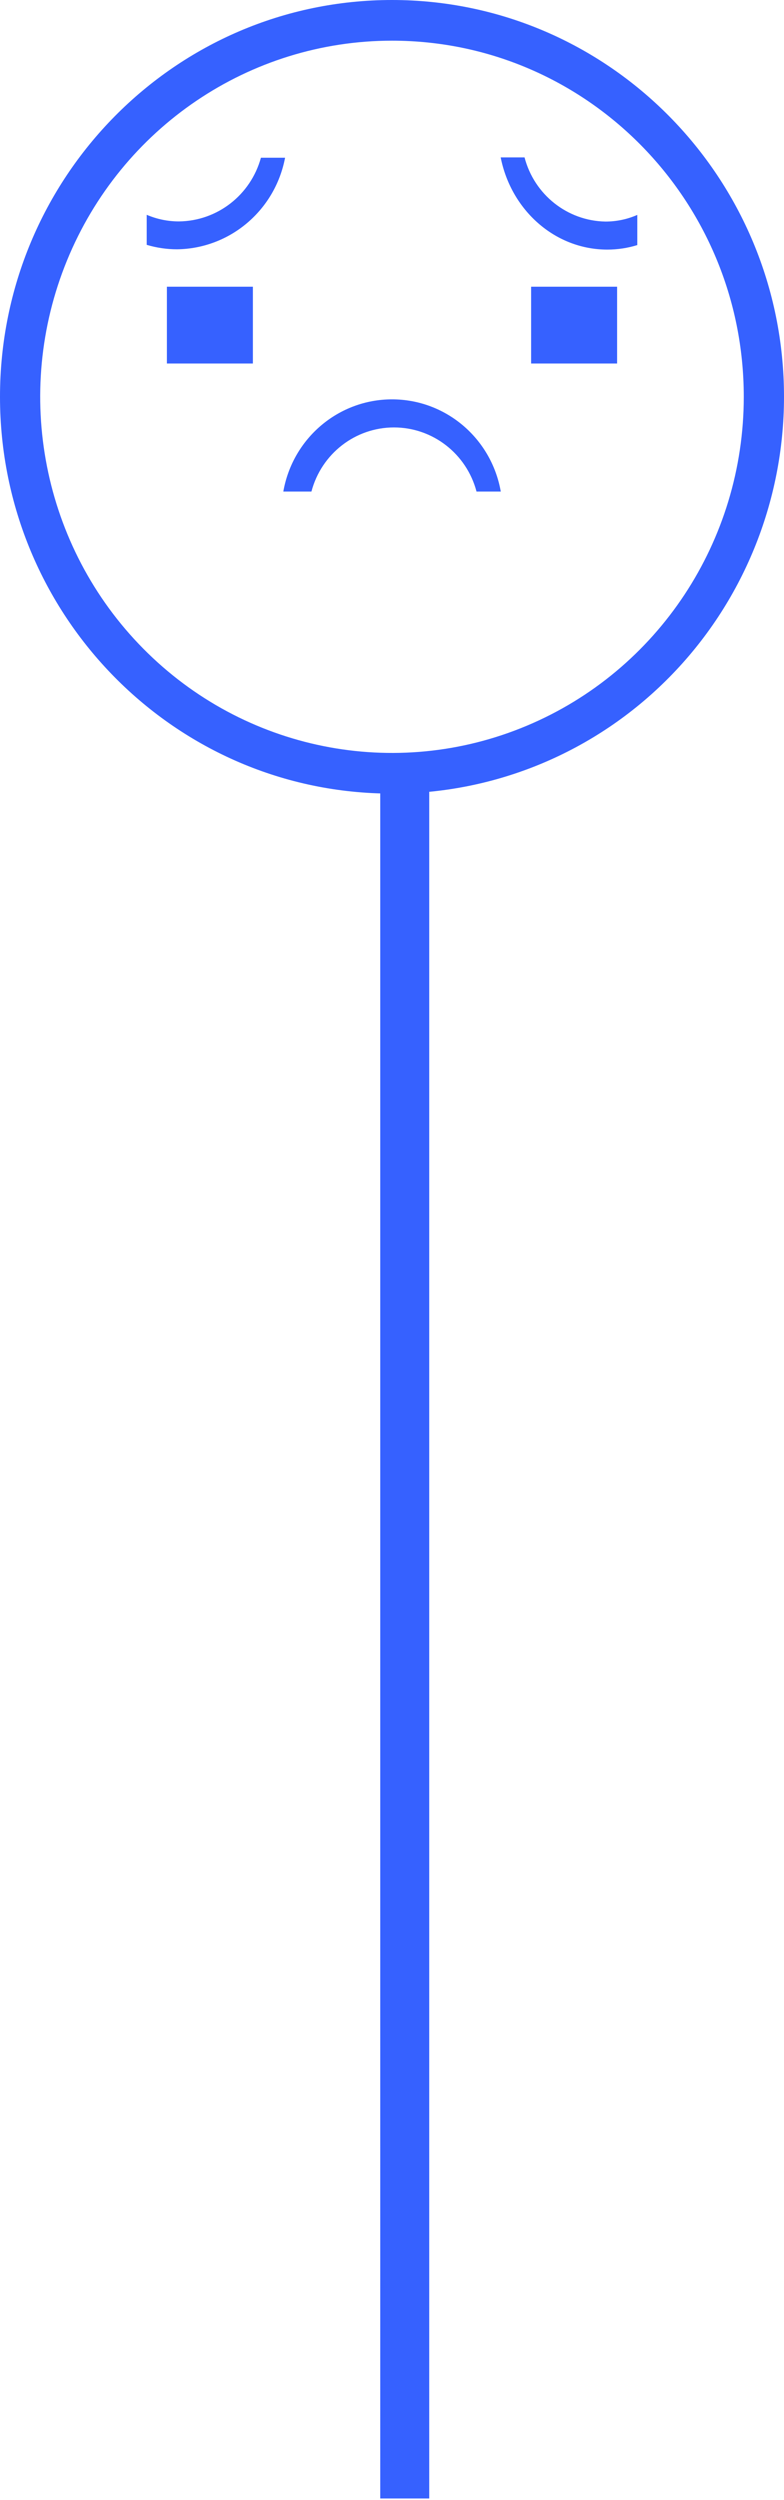 <?xml version="1.0" encoding="UTF-8"?>
<svg width="16px" height="51px" viewBox="0 0 16 51" version="1.1" xmlns="http://www.w3.org/2000/svg" xmlns:xlink="http://www.w3.org/1999/xlink">
    <!-- Generator: Sketch 49.3 (51167) - http://www.bohemiancoding.com/sketch -->
    <title>Group 4</title>
    <desc>Created with Sketch.</desc>
    <defs></defs>
    <g id="Page-1" stroke="none" stroke-width="1" fill="none" fill-rule="evenodd">
        <g id="Group-4">
            <path d="M8.26,16.471 L8.26,50.471" id="Line" stroke="#3661FF" stroke-linecap="square"></path>
            <g id="emoji_line-(30)" fill="#3661FF" fill-rule="nonzero">
                <path d="M8,16.19 C3.582,16.19 5.41083001e-16,12.566 0,8.095 C-5.41083001e-16,3.624 3.582,8.21286698e-16 8,0 C12.418,-8.21286698e-16 16,3.624 16,8.095 C16,10.242 15.157,12.301 13.657,13.819 C12.157,15.338 10.122,16.19 8,16.19 Z M8,0.83 C5.096,0.83 2.478,2.6 1.367,5.315 C0.256,8.03 0.87,11.155 2.923,13.232 C4.977,15.31 8.065,15.932 10.747,14.807 C13.43,13.683 15.179,11.034 15.179,8.095 C15.179,4.083 11.965,0.83 8,0.83 Z M10.218,3.211 L10.705,3.211 C10.904,3.972 11.579,4.507 12.357,4.52 C12.58,4.52 12.801,4.474 13.006,4.384 L13.006,5 C12.808,5.061 12.602,5.092 12.395,5.092 C11.324,5.092 10.43,4.286 10.218,3.211 Z M9.725,10.028 C9.521,9.256 8.83,8.72 8.04,8.72 C7.251,8.72 6.56,9.256 6.356,10.028 L5.782,10.028 C5.973,8.94 6.908,8.147 8.001,8.147 C9.094,8.147 10.029,8.94 10.22,10.028 L9.725,10.028 Z M3.613,5.086 C3.403,5.086 3.195,5.055 2.994,4.995 L2.994,4.382 C3.202,4.471 3.425,4.517 3.651,4.517 C4.433,4.509 5.115,3.98 5.325,3.218 L5.818,3.218 C5.614,4.291 4.693,5.072 3.613,5.086 Z M5.161,7.416 L3.406,7.416 L3.406,5.849 L5.161,5.849 L5.161,7.416 Z M12.594,7.416 L10.839,7.416 L10.839,5.849 L12.594,5.849 L12.594,7.416 Z" id="Shape"></path>
            </g>
        </g>
    </g>
</svg>